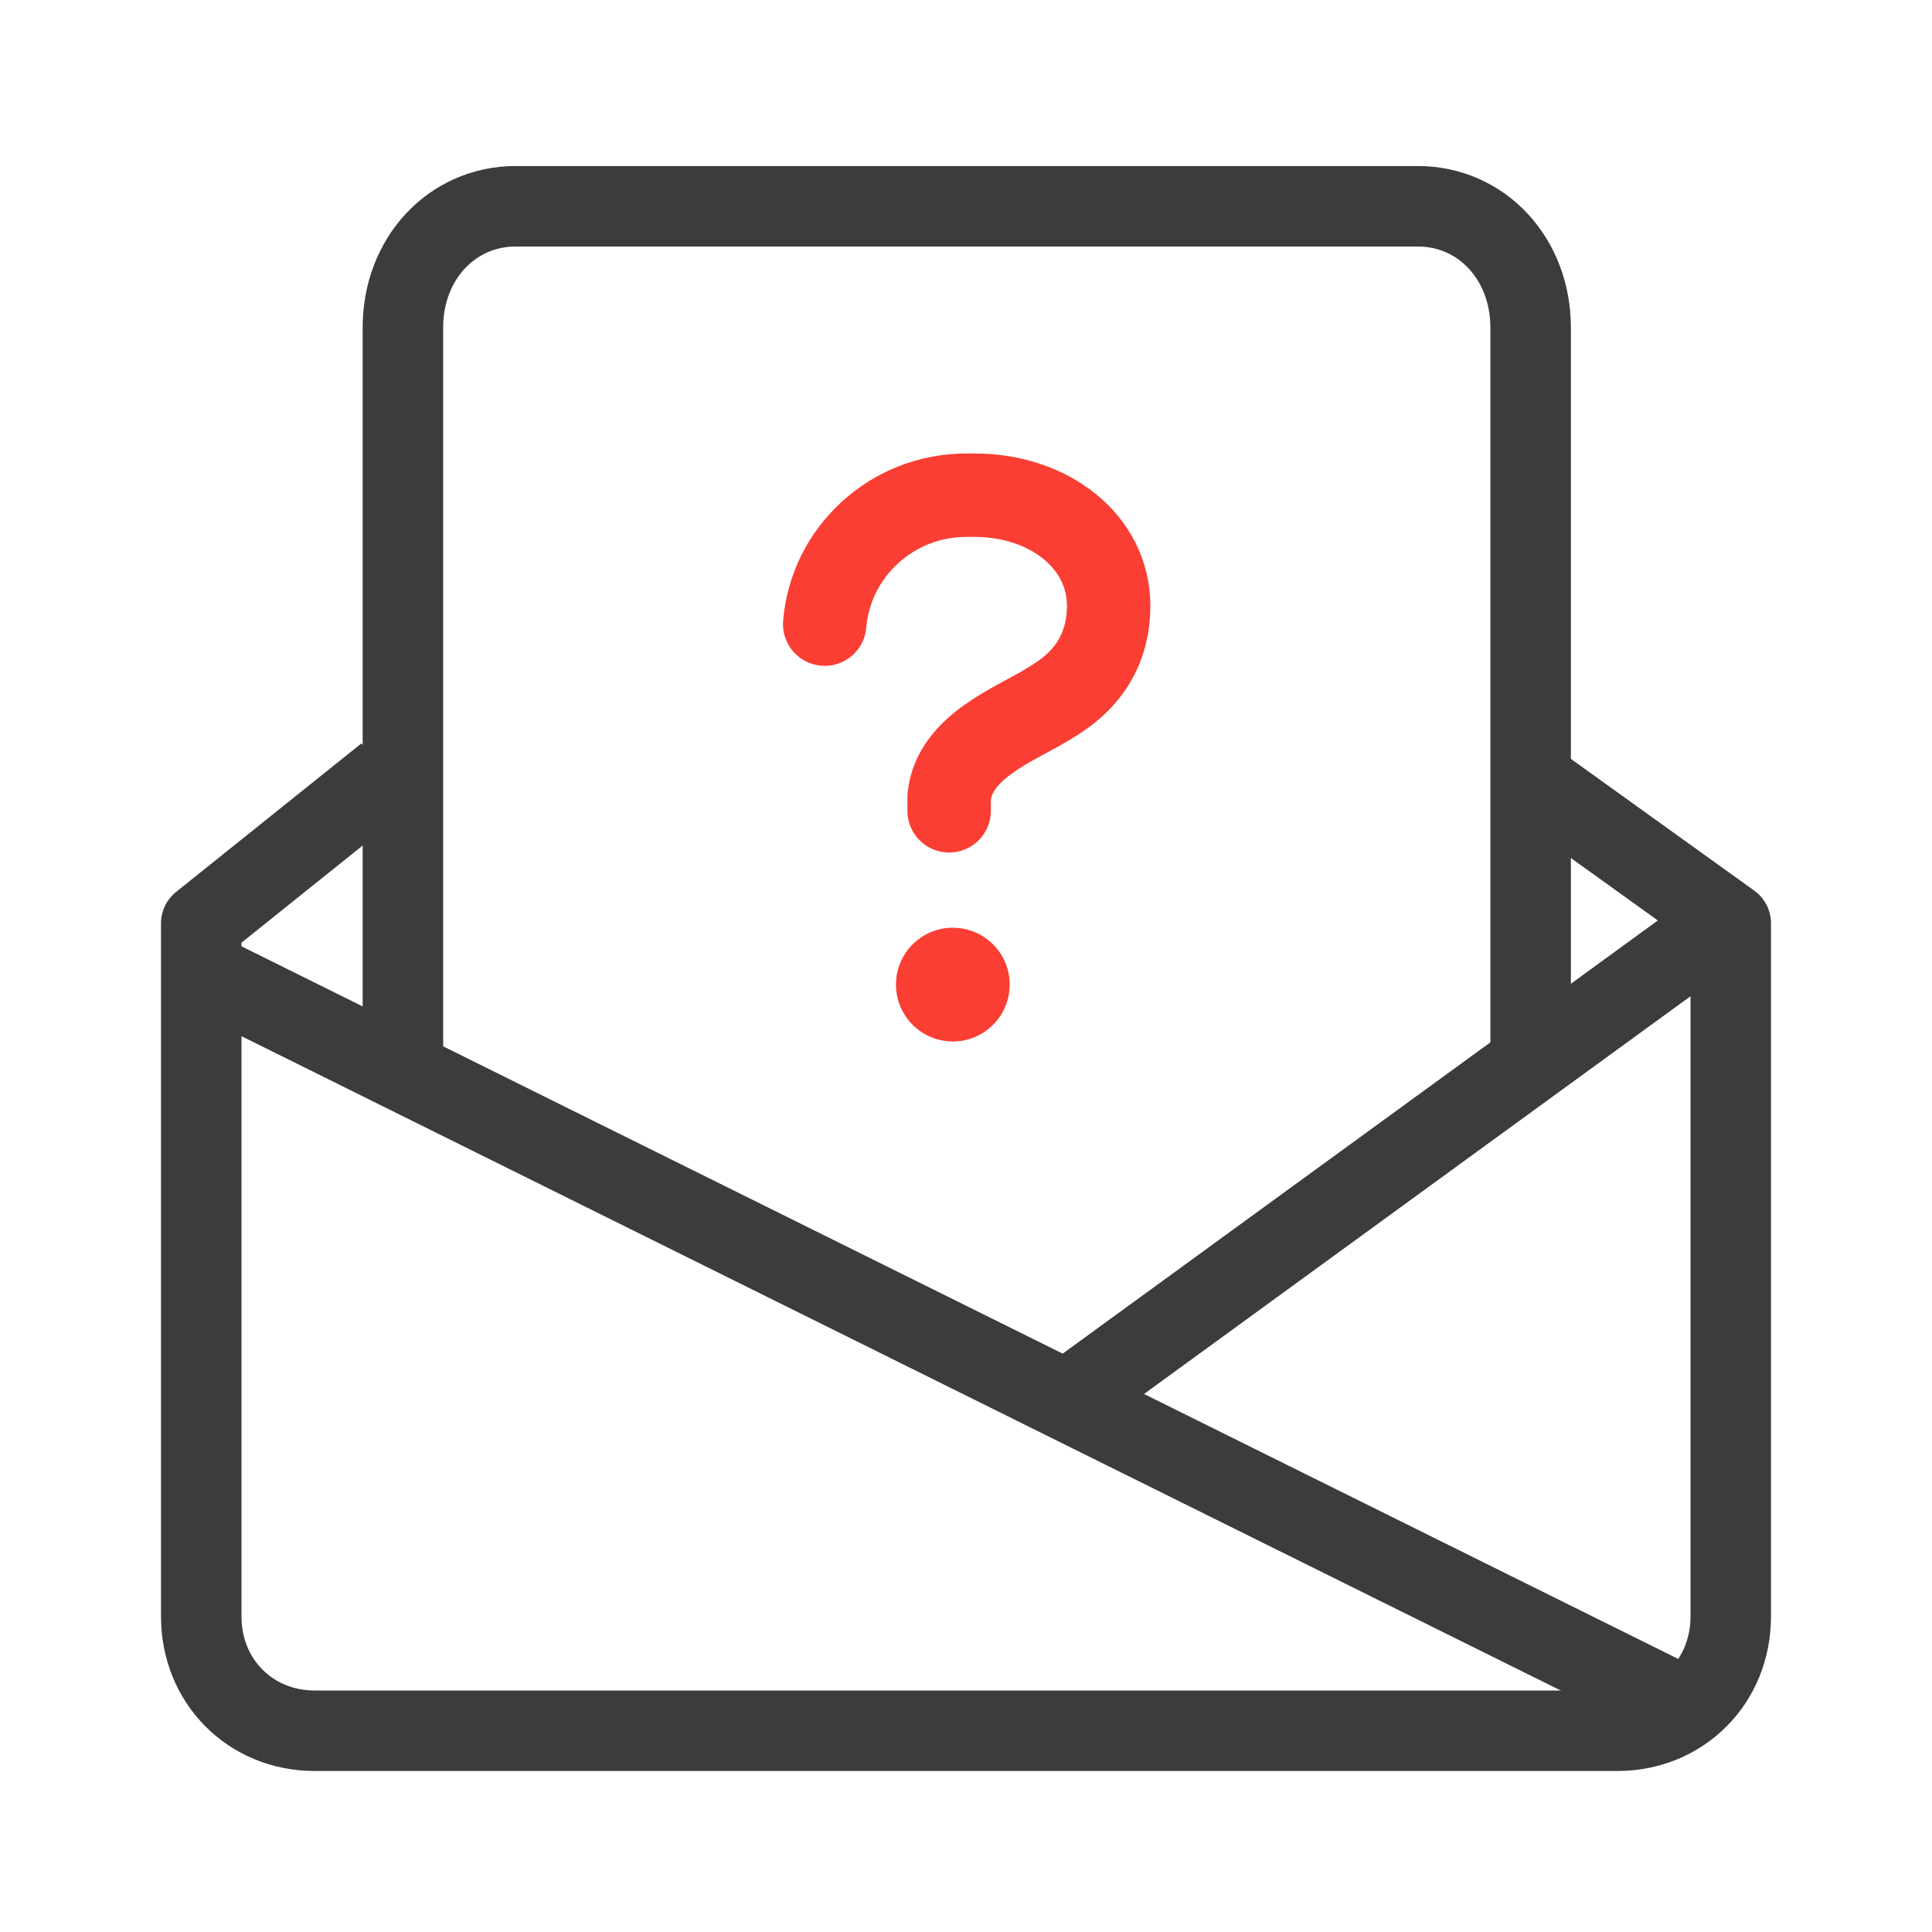 <svg width="48" height="48" viewBox="0 0 48 48" fill="none" xmlns="http://www.w3.org/2000/svg">
<path d="M20.489 15.506C20.639 13.712 22.159 12.303 24.011 12.303H24.215C26.054 12.303 27.544 13.447 27.544 15.053C27.544 16.66 26.372 17.287 26.048 17.489C25.248 17.988 23.719 18.53 23.581 19.79V20.144" stroke="#FA3E34" stroke-width="2.073" stroke-miterlimit="10" stroke-linecap="round" stroke-linejoin="round"/>
<circle cx="23.673" cy="24.462" r="1.413" fill="#FA3E34"/>
<path d="M9.604 19.25L5 22.94V40.162C5 41.77 6.221 43 7.819 43L40.181 43C41.779 43 43 41.77 43 40.162V22.939L37.865 19.25" stroke="#3C3C3B" stroke-width="2" stroke-miterlimit="10" stroke-linejoin="round"/>
<path d="M38.028 26.753L38.028 8.137C38.028 6.43 36.813 5.125 35.226 5.125H12.812C11.224 5.125 10.01 6.43 10.01 8.137V26.753" stroke="#3C3C3B" stroke-width="2" stroke-miterlimit="10" stroke-linejoin="round"/>
<path d="M5.421 24.34L41.594 42.282" stroke="#3C3C3B" stroke-width="2" stroke-miterlimit="10" stroke-linejoin="round"/>
<path d="M42.692 23.011L26.401 34.868" stroke="#3C3C3B" stroke-width="2" stroke-miterlimit="10" stroke-linejoin="round"/>
</svg>
